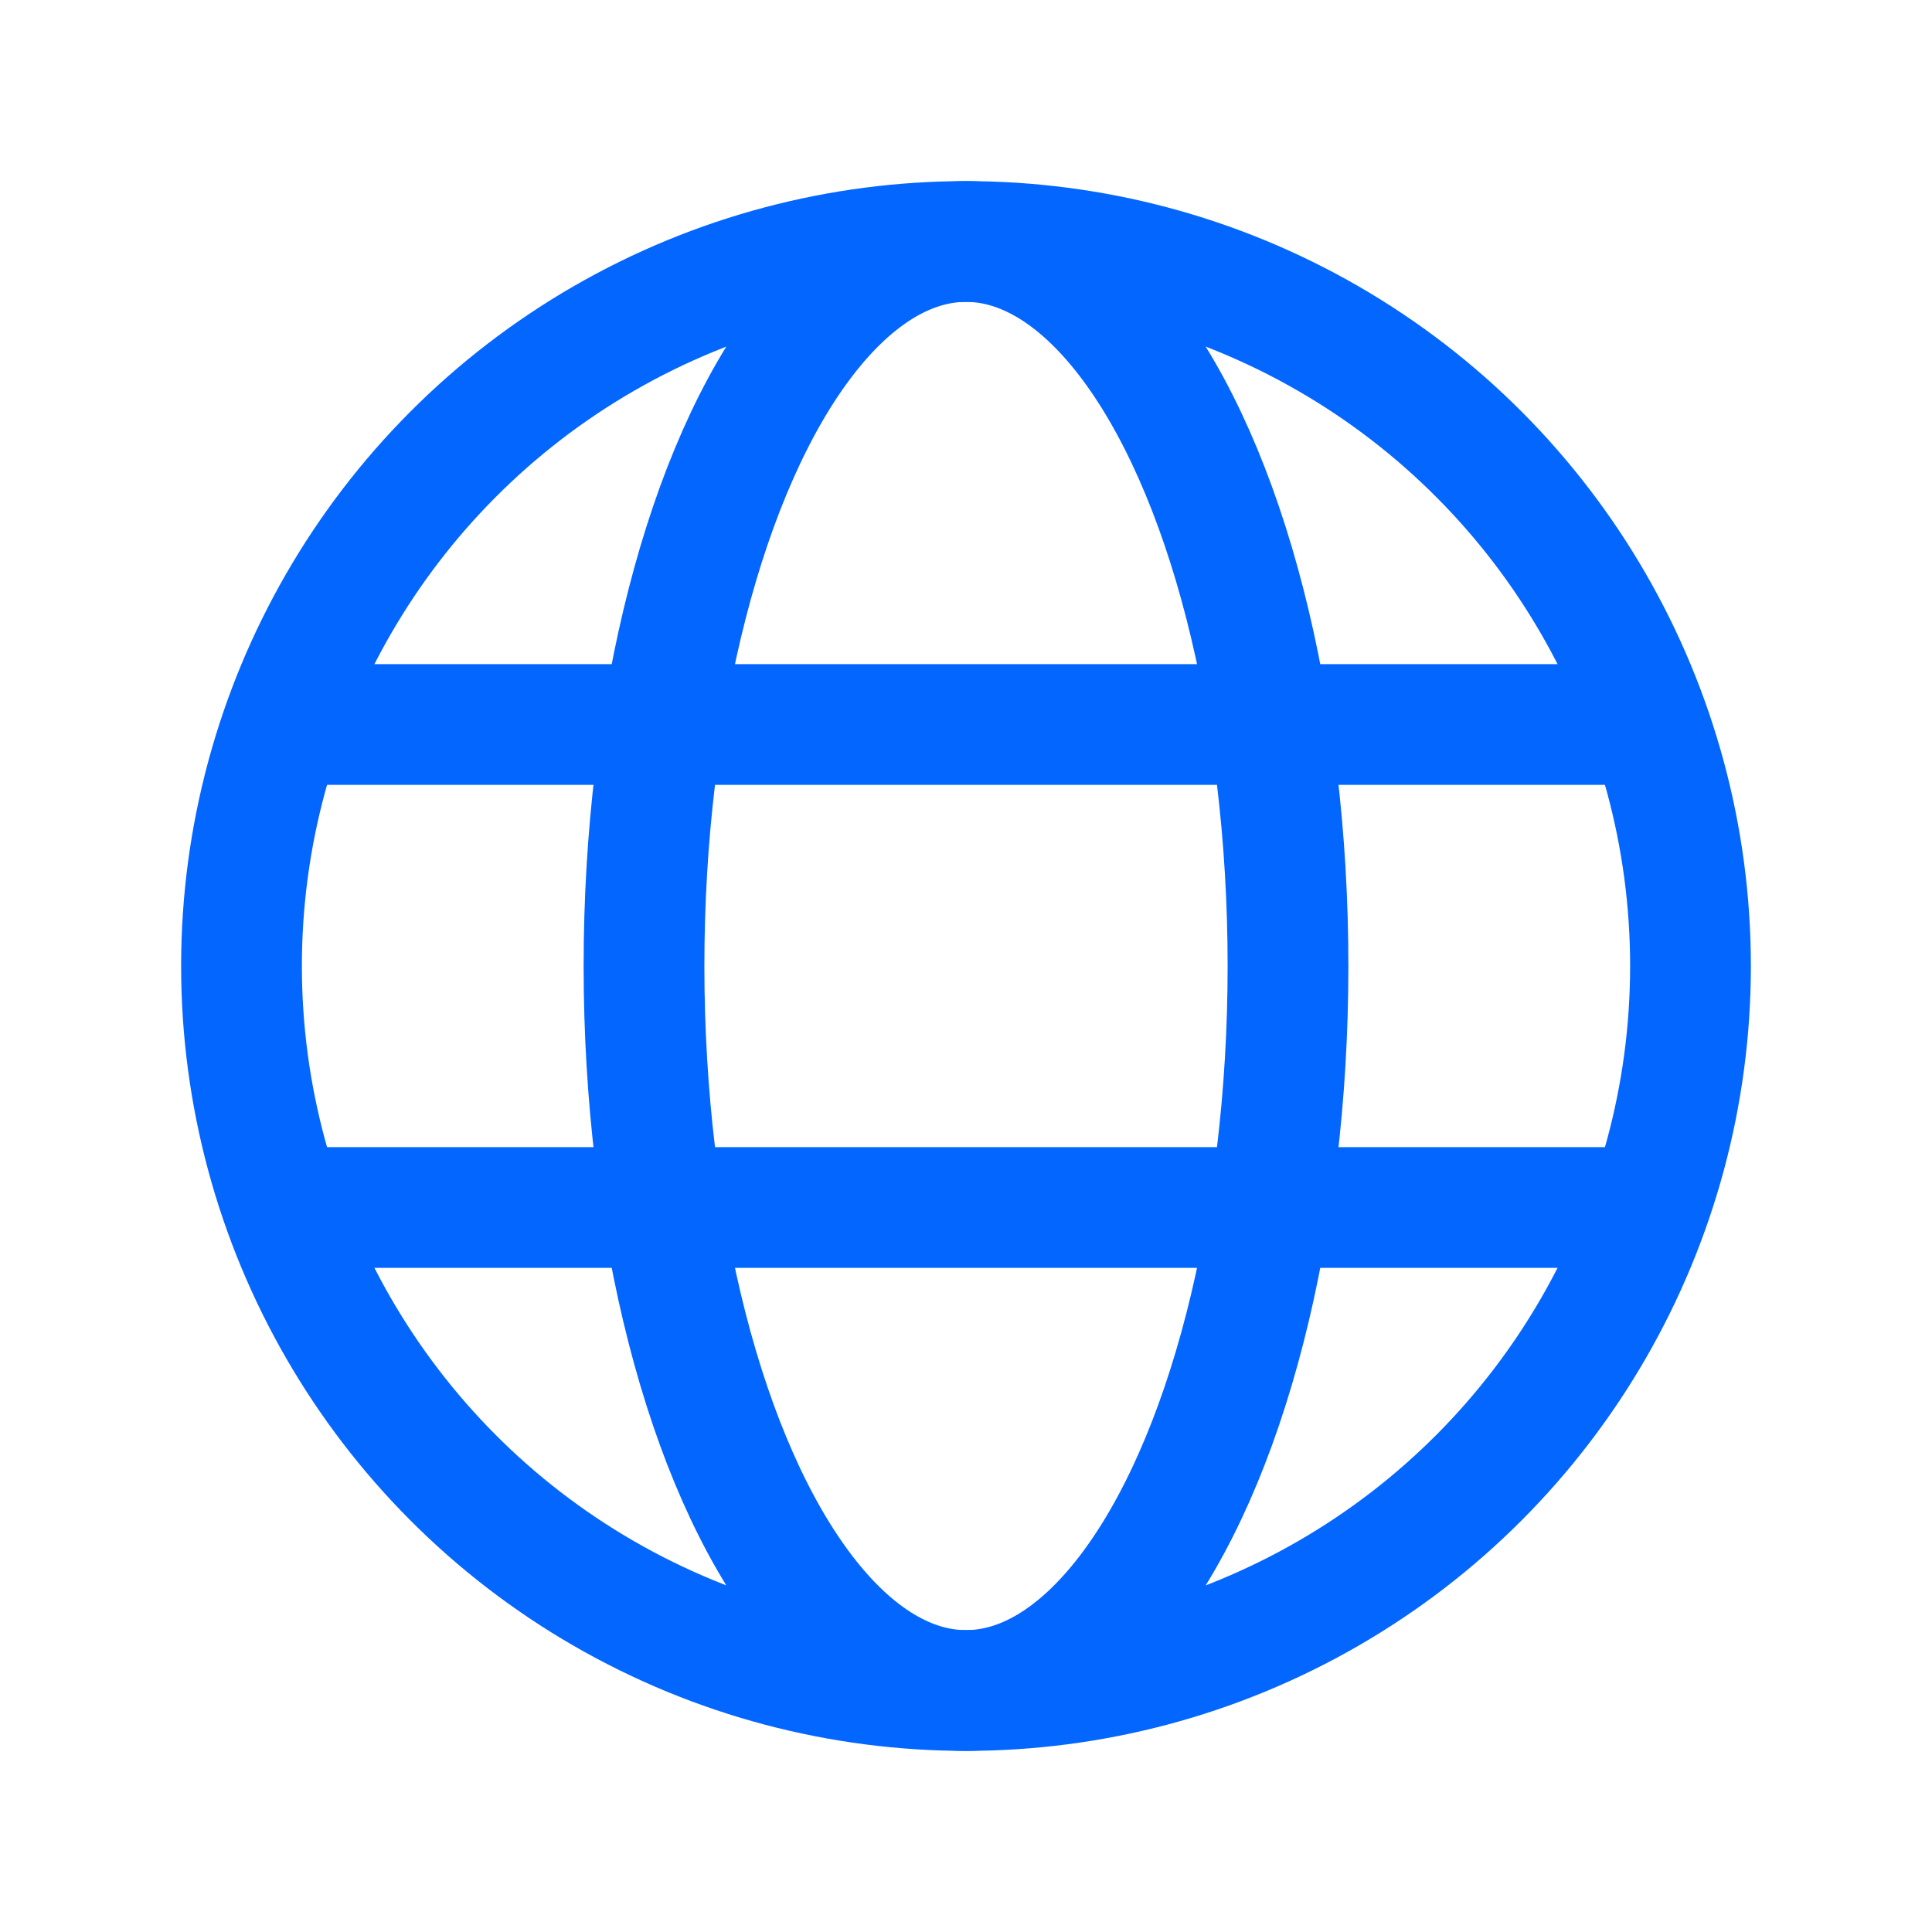<svg width="24" height="24" viewBox="0 0 24 24" fill="none" xmlns="http://www.w3.org/2000/svg">
<path d="M4 9H20" stroke="#0366FF" stroke-width="1.5" stroke-linecap="round" stroke-linejoin="round"/>
<path d="M4 15H20" stroke="#0366FF" stroke-width="1.5" stroke-linecap="round" stroke-linejoin="round"/>
<circle cx="12" cy="12" r="9" stroke="#0366FF" stroke-width="1.5"/>
<ellipse cx="12" cy="12" rx="4" ry="9" stroke="#0366FF" stroke-width="1.5"/>
</svg>
